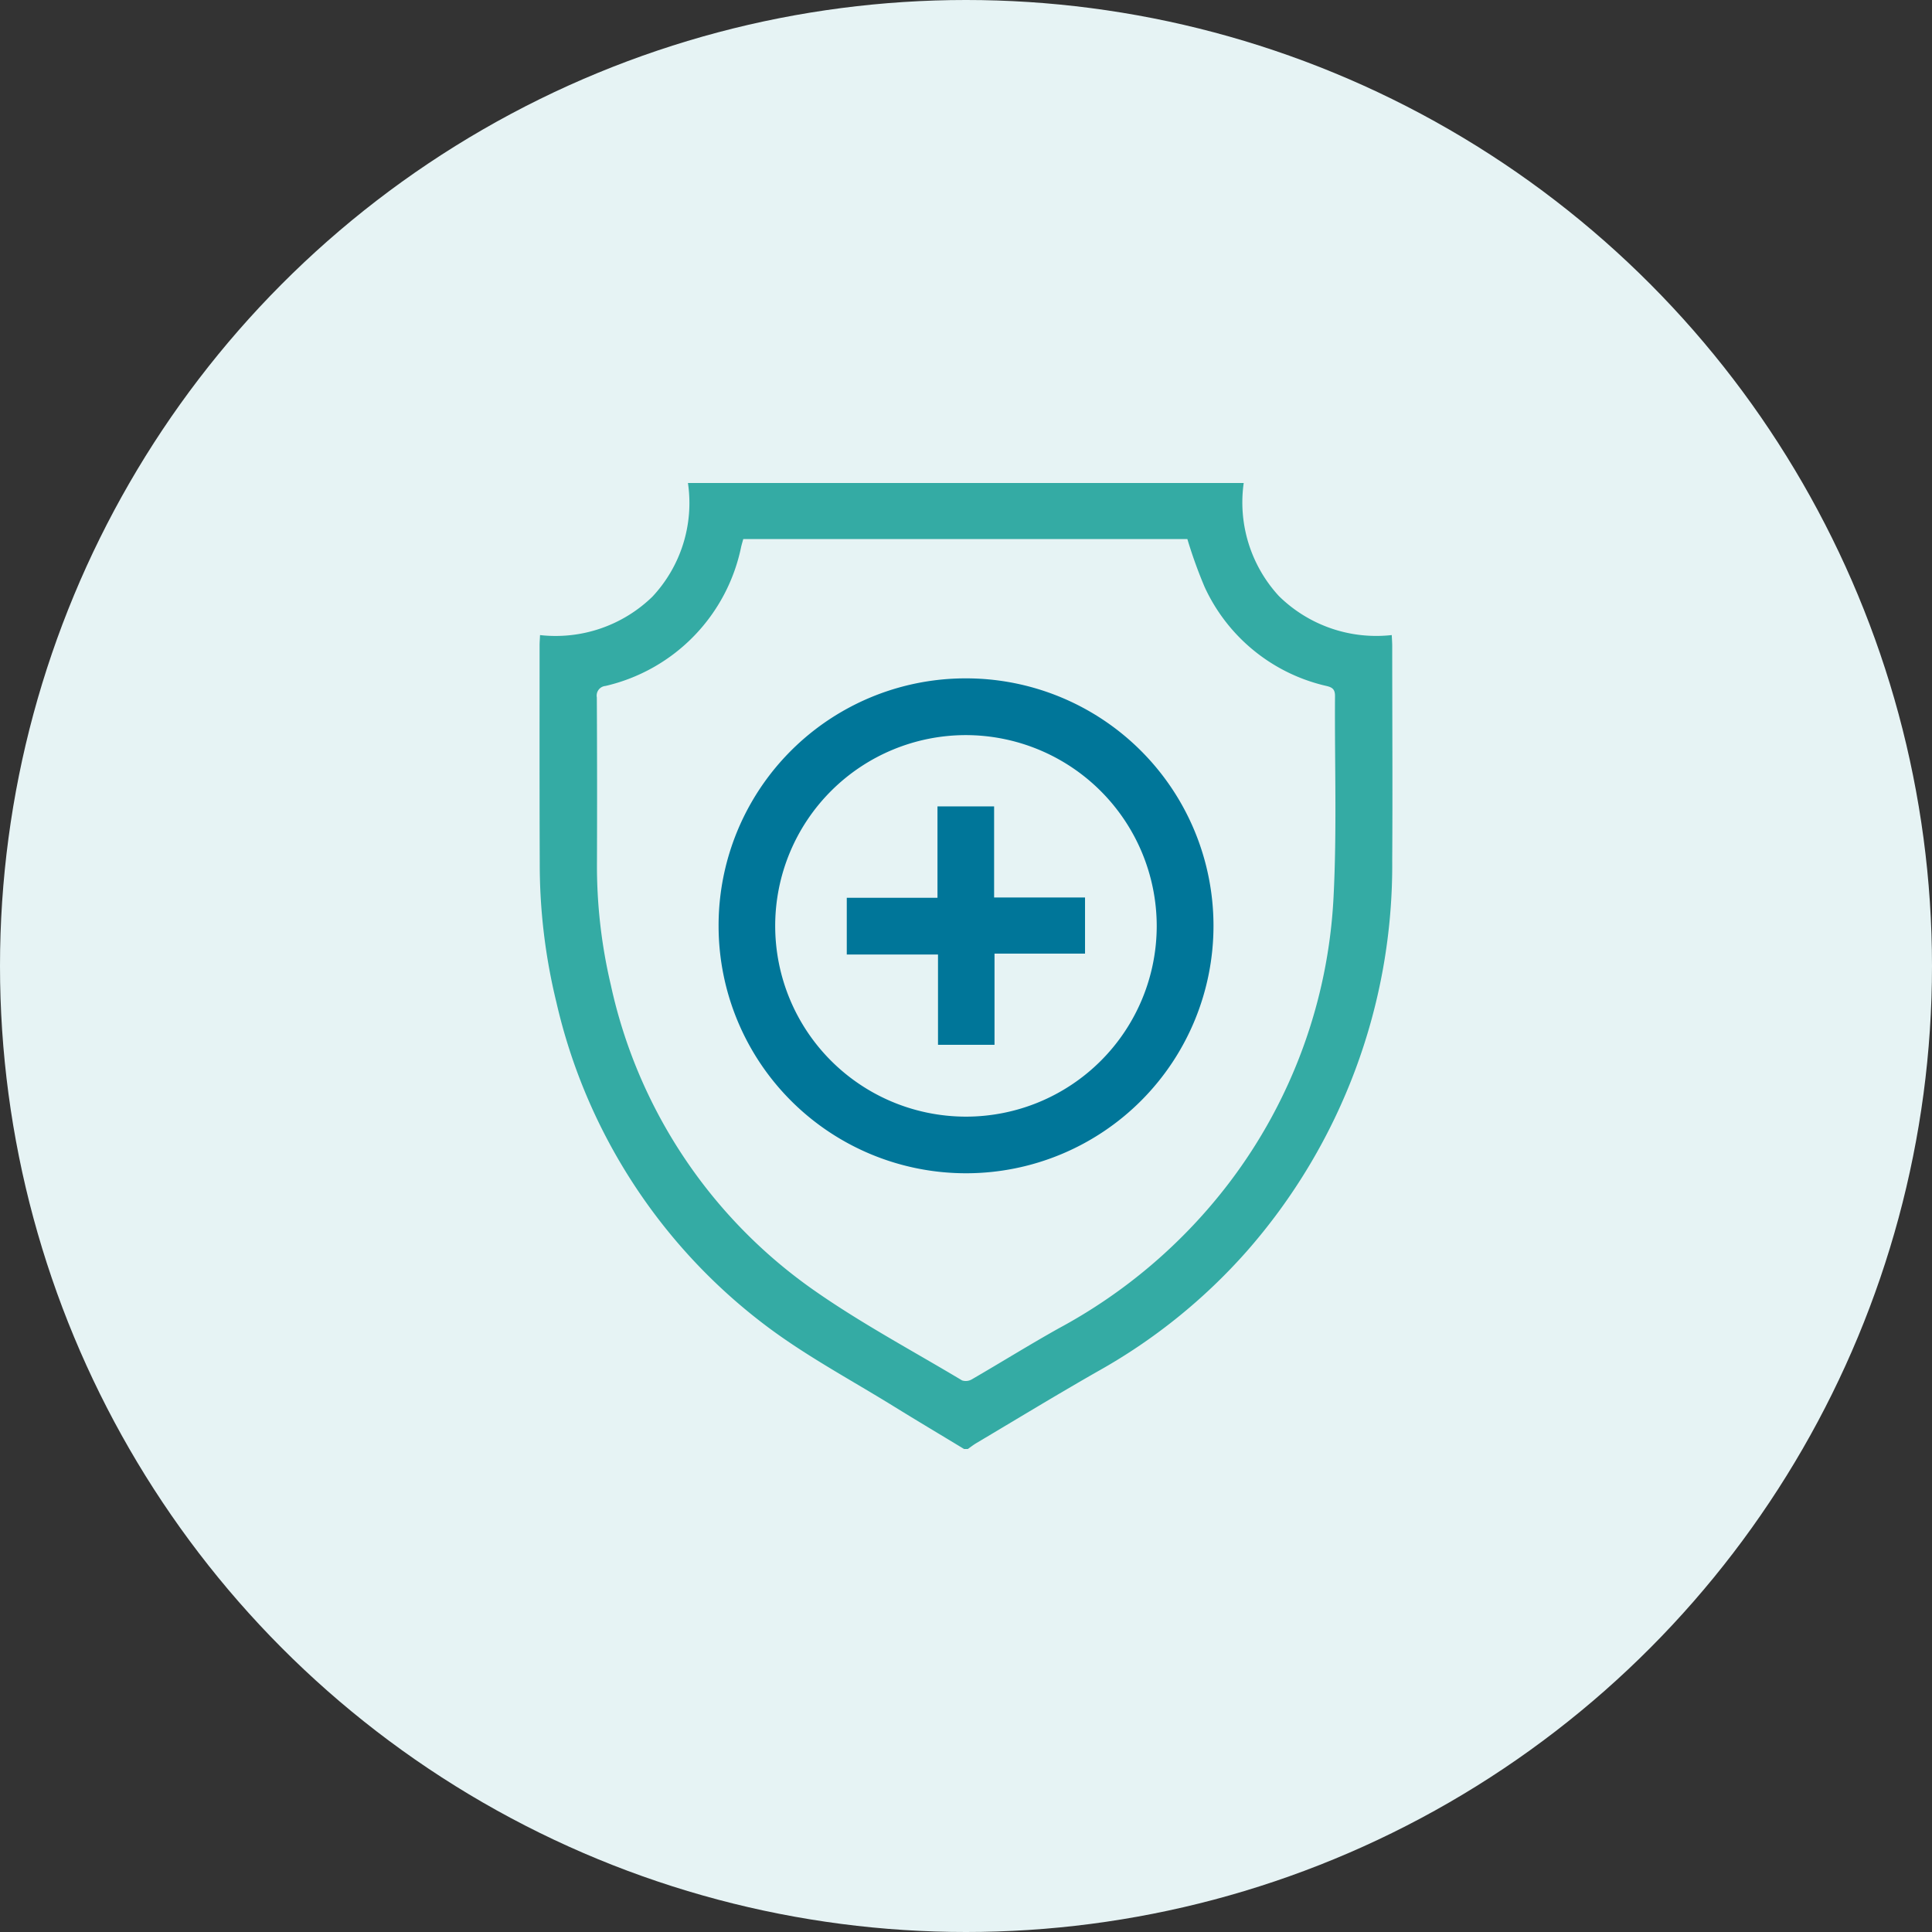 <svg xmlns="http://www.w3.org/2000/svg" xmlns:xlink="http://www.w3.org/1999/xlink" width="100" height="100" viewBox="0 0 100 100">
  <rect x="0" y="0" width="100" height="100" fill="#333333" stroke="none"/>
  <defs>
    <clipPath id="clip-path">
      <rect id="Rectangle_960" data-name="Rectangle 960" width="44.142" height="50" fill="#34aba4"/>
    </clipPath>
  </defs>
  <g id="Immunity" transform="translate(-363 -1781)">
    <circle id="Ellipse_1" data-name="Ellipse 1" cx="50" cy="50" r="50" transform="translate(363 1781)" fill="#e6f3f4"/>
    <g id="Group_1371" data-name="Group 1371" transform="translate(390.929 1806)">
      <g id="Group_1370" data-name="Group 1370" clip-path="url(#clip-path)">
        <path id="Path_1319" data-name="Path 1319" d="M21.971,50c-1.221-.74-2.448-1.47-3.662-2.221-2.158-1.333-4.412-2.539-6.44-4.047A29.088,29.088,0,0,1,.87,26.88a30.134,30.134,0,0,1-.862-7.2C-.007,15.916,0,12.154,0,8.391c0-.144.013-.288.023-.519A7.188,7.188,0,0,0,5.834,5.889,7.092,7.092,0,0,0,7.679,0H36.445a7.156,7.156,0,0,0,1.824,5.854,7.187,7.187,0,0,0,5.839,2.017c.01.222.024.395.024.569,0,3.7.024,7.394,0,11.091a30.286,30.286,0,0,1-7.515,20.22A29.492,29.492,0,0,1,28.857,46c-2.1,1.2-4.174,2.461-6.258,3.7-.15.089-.289.2-.433.3ZM10.543,2.9c-.038.136-.075.26-.106.385a9.313,9.313,0,0,1-7.026,7.22.5.5,0,0,0-.448.592q.022,4.251.007,8.5a26.848,26.848,0,0,0,.717,6.385,26.029,26.029,0,0,0,10.356,15.69c2.487,1.763,5.2,3.206,7.823,4.777a.616.616,0,0,0,.51-.056c1.505-.872,2.984-1.793,4.5-2.641a27.4,27.4,0,0,0,8.809-7.52,26.65,26.65,0,0,0,5.41-14.8c.178-3.46.052-6.936.076-10.405,0-.328-.117-.442-.419-.516A9.189,9.189,0,0,1,34.421,5.38,24.254,24.254,0,0,1,33.528,2.9Z" fill="#34aba4"/>
        <path id="Path_1320" data-name="Path 1320" d="M22.056,10.112A12.808,12.808,0,1,1,9.265,22.953,12.79,12.79,0,0,1,22.056,10.112m.019,2.937a9.874,9.874,0,1,0,9.868,9.886,9.892,9.892,0,0,0-9.868-9.886" fill="#007699"/>
        <path id="Path_1321" data-name="Path 1321" d="M15.9,24.406V21.469h4.695v-4.73h2.931v4.715h4.706v2.905H23.547v4.72H20.622V24.406Z" fill="#007699"/>
      </g>
    </g>
  </g>
</svg>
